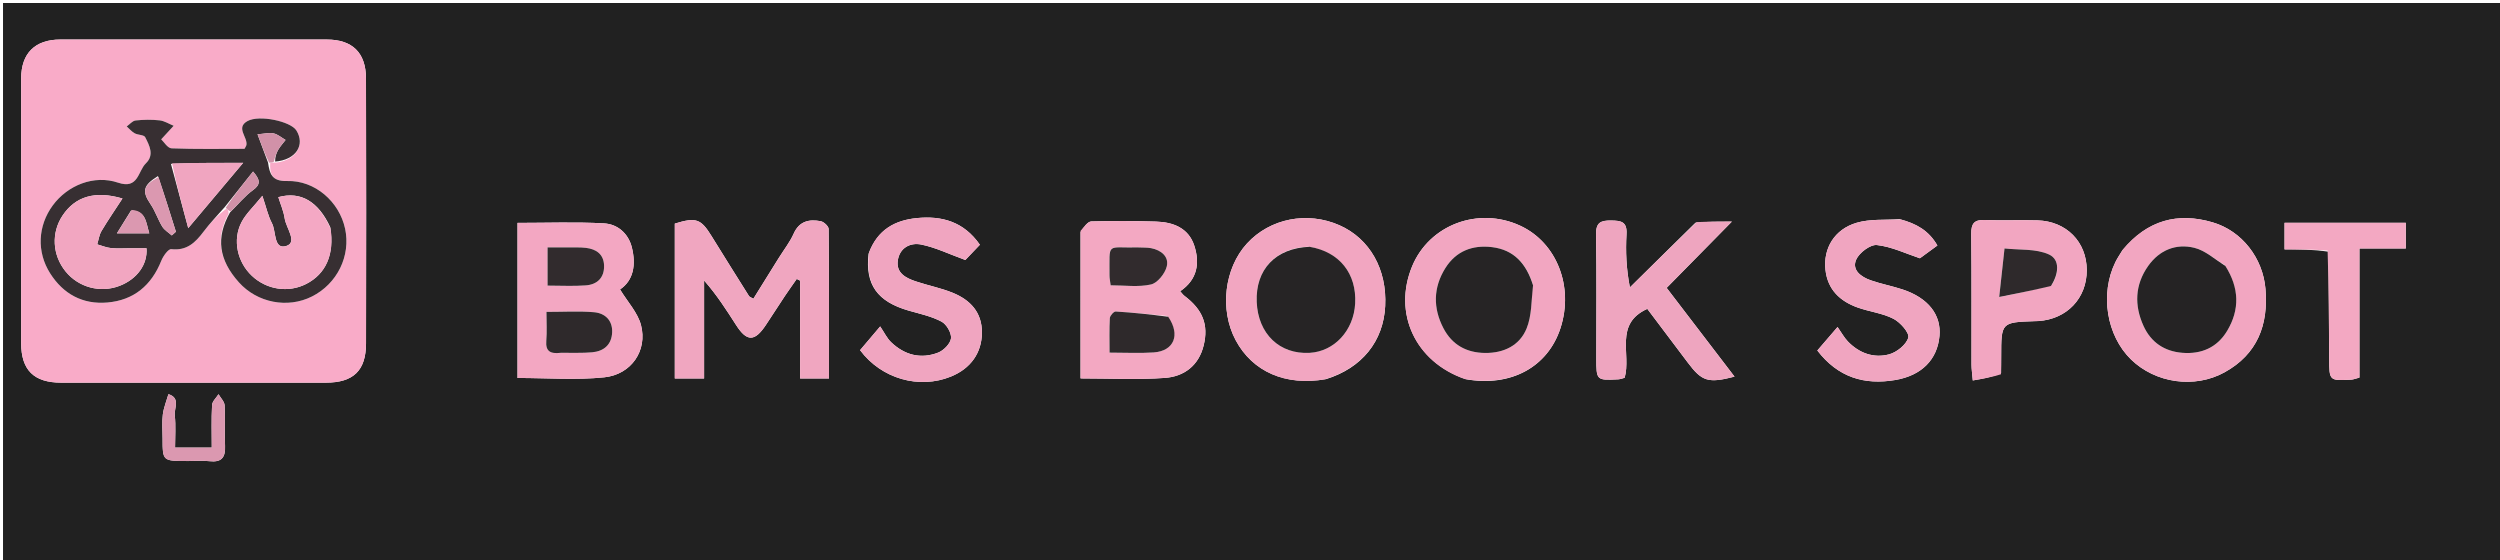 <svg version="1.1" id="Layer_1" xmlns="http://www.w3.org/2000/svg" xmlns:xlink="http://www.w3.org/1999/xlink" x="0px" y="0px"
	 width="100%" viewBox="0 0 830 186" enable-background="new 0 0 830 186" xml:space="preserve">
<path fill="#212121" opacity="1" stroke="none" 
	d="
M612,187 
	C408,187 204.5,187 1,187 
	C1,125 1,63 1,1 
	C277.667,1 554.333,1 831,1 
	C831,63 831,125 831,187 
	C758.167,187 685.333,187 612,187 
M7.018,87.5 
	C7.018,96.329 6.999,105.158 7.024,113.987 
	C7.049,122.851 11.251,127.031 20.259,127.04 
	C49.579,127.067 78.898,127.07 108.218,127.04 
	C117.322,127.03 121.502,123.02 121.522,114.024 
	C121.589,84.704 121.592,55.384 121.512,26.065 
	C121.489,17.499 116.999,13.139 108.502,13.129 
	C79.016,13.097 49.53,13.097 20.044,13.127 
	C11.619,13.135 7.036,17.697 7.025,26.028 
	C6.998,46.186 7.017,66.343 7.018,87.5 
M258.422,85.839 
	C255.65,90.297 252.877,94.755 250.118,99.191 
	C249.219,98.646 248.829,98.544 248.673,98.295 
	C244.517,91.68 240.358,85.065 236.256,78.415 
	C232.693,72.638 231.113,72.063 224.033,74.241 
	C224.033,91.301 224.033,108.378 224.033,125.655 
	C227.228,125.655 230.133,125.655 233.762,125.655 
	C233.762,114.621 233.762,103.872 233.762,93.124 
	C238.03,97.959 241.21,102.982 244.427,107.982 
	C247.98,113.504 250.571,113.474 254.283,107.877 
	C256.397,104.688 258.455,101.463 260.576,98.28 
	C261.852,96.364 263.202,94.497 264.519,92.608 
	C264.887,92.792 265.256,92.976 265.625,93.16 
	C265.625,103.915 265.625,114.669 265.625,125.646 
	C268.897,125.646 271.792,125.646 275.224,125.646 
	C275.224,108.896 275.267,92.456 275.108,76.018 
	C275.099,75.115 273.524,73.639 272.486,73.442 
	C268.655,72.715 265.364,73.389 263.499,77.581 
	C262.293,80.289 260.411,82.697 258.422,85.839 
M171.818,112.473 
	C171.818,116.774 171.818,121.074 171.818,125.485 
	C181.781,125.485 191.301,126.245 200.639,125.267 
	C209.62,124.325 215.011,116.341 212.814,107.949 
	C211.727,103.794 208.368,100.233 205.849,96.095 
	C210.348,93.088 211.194,87.859 209.782,82.17 
	C208.622,77.498 205.041,74.41 200.528,74.159 
	C191.144,73.637 181.709,74.002 171.819,74.002 
	C171.819,86.565 171.819,99.023 171.818,112.473 
M358.742,77.093 
	C358.742,93.215 358.742,109.338 358.742,125.634 
	C368.509,125.634 377.679,126.133 386.763,125.463 
	C393.082,124.997 397.97,121.427 399.624,114.65 
	C401.281,107.864 399.349,102.83 393.235,98.23 
	C392.743,97.86 392.382,97.316 391.814,96.693 
	C397.582,92.785 398.39,87.312 396.493,81.532 
	C394.575,75.688 389.498,73.749 383.825,73.568 
	C376.667,73.34 369.494,73.301 362.337,73.516 
	C361.115,73.553 359.944,75.274 358.742,77.093 
M486.672,125.903 
	C501.551,128.576 513.889,121.895 518.095,108.888 
	C522.551,95.107 516.815,80.545 504.727,74.945 
	C490.829,68.508 474.53,74.624 468.828,88.416 
	C462.413,103.932 469.812,120.137 486.672,125.903 
M704.613,83.132 
	C703.847,84.415 702.987,85.652 702.329,86.988 
	C697.118,97.571 699.358,111.428 707.522,119.363 
	C715.583,127.198 728.541,129.111 738.517,123.626 
	C749.436,117.622 753.153,107.881 752.14,95.923 
	C751.272,85.684 744.36,76.699 734.614,73.824 
	C722.99,70.397 712.951,73.085 704.613,83.132 
M440.291,125.863 
	C452.155,122.165 459.27,113.369 459.887,101.636 
	C460.529,89.429 454.767,79.241 444.705,74.79 
	C434.04,70.074 421.652,72.508 414.017,80.822 
	C406.45,89.062 404.838,102.86 410.261,112.981 
	C415.825,123.365 426.711,128.222 440.291,125.863 
M562.906,73.927 
	C555.643,81.093 548.381,88.259 541.119,95.425 
	C539.922,89.217 539.674,83.462 540.005,77.74 
	C540.245,73.583 538.213,73.253 534.896,73.211 
	C531.416,73.168 529.825,73.884 529.891,77.865 
	C530.118,91.508 529.976,105.156 529.977,118.802 
	C529.977,126.291 529.98,126.305 537.255,125.939 
	C538.024,125.9 538.778,125.576 539.378,125.425 
	C541.648,117.597 535.801,107.57 546.904,102.538 
	C551.335,108.415 555.843,114.357 560.31,120.328 
	C565.026,126.632 567.108,127.324 575.859,125.041 
	C568.299,115.155 560.865,105.434 553.325,95.575 
	C560.497,88.287 567.447,81.226 574.988,73.564 
	C570.761,73.564 567.186,73.564 562.906,73.927 
M288.348,84.276 
	C287.191,94.49 291.252,100.143 301.79,103.158 
	C305.453,104.205 309.287,105.022 312.596,106.783 
	C314.255,107.665 315.929,110.544 315.733,112.314 
	C315.538,114.08 313.311,116.351 311.459,117.07 
	C305.678,119.313 300.29,117.87 295.839,113.603 
	C294.459,112.28 293.601,110.413 292.22,108.377 
	C289.235,111.899 287.353,114.12 285.544,116.255 
	C292.668,125.803 305.192,129.307 315.728,125.01 
	C322.262,122.345 325.959,117.156 326.002,110.455 
	C326.045,103.702 322.14,99.6 316.365,97.232 
	C312.388,95.601 308.083,94.79 303.995,93.404 
	C300.734,92.298 297.482,90.653 298.069,86.497 
	C298.667,82.264 302.222,80.459 305.816,81.183 
	C310.591,82.145 315.112,84.366 320.492,86.318 
	C321.475,85.287 323.373,83.298 325.32,81.257 
	C319.95,73.534 312.631,71.594 304.425,72.401 
	C297.221,73.11 291.332,76.17 288.348,84.276 
M630.625,72.751 
	C625.874,73.094 620.894,72.65 616.424,73.956 
	C609.009,76.123 605.258,82.496 606.054,89.614 
	C606.788,96.181 610.899,100.021 616.785,102.112 
	C620.693,103.501 625.01,103.971 628.633,105.842 
	C630.901,107.013 633.983,110.505 633.548,112.092 
	C632.909,114.422 629.716,116.974 627.141,117.656 
	C622.072,118.998 617.246,117.256 613.509,113.382 
	C612.272,112.101 611.403,110.465 610.068,108.568 
	C607.239,111.857 605.335,114.07 603.356,116.371 
	C610.198,125.273 618.946,127.925 629.263,126.157 
	C638.01,124.658 643.208,119.355 643.909,111.535 
	C644.539,104.507 640.153,98.898 631.634,96.092 
	C628.165,94.949 624.538,94.275 621.094,93.068 
	C617.939,91.962 614.727,89.709 616.244,86.21 
	C617.24,83.912 620.964,81.109 623.148,81.356 
	C628.07,81.911 632.795,84.22 637.402,85.749 
	C638.773,84.749 641.018,83.109 643.214,81.505 
	C640.335,76.514 636.226,74.24 630.625,72.751 
M664.37,123.836 
	C664.379,122.005 664.396,120.174 664.396,118.344 
	C664.399,107 664.398,107 675.692,106.619 
	C676.025,106.608 676.358,106.612 676.69,106.591 
	C686.198,105.981 692.827,99.027 692.808,89.685 
	C692.789,80.327 686.079,73.455 676.435,73.16 
	C670.615,72.982 664.779,73.279 658.964,73.042 
	C655.406,72.898 654.417,74.244 654.455,77.679 
	C654.612,92.157 654.512,106.637 654.539,121.117 
	C654.542,122.558 654.767,123.999 654.962,126.312 
	C658.378,125.722 661.308,125.215 664.37,123.836 
M773.073,83.57 
	C773.146,95.368 773.234,107.165 773.286,118.963 
	C773.318,126.415 773.294,126.429 780.578,126.044 
	C781.348,126.004 782.102,125.675 783.332,125.36 
	C783.332,111.172 783.332,97.112 783.332,82.486 
	C788.771,82.486 793.689,82.486 798.731,82.486 
	C798.731,79.285 798.731,76.669 798.731,73.975 
	C785.198,73.975 771.867,73.975 758.471,73.975 
	C758.471,76.897 758.471,79.35 758.471,82.795 
	C763.261,82.795 767.858,82.795 773.073,83.57 
M62.551,153.065 
	C64.877,153.066 67.228,152.85 69.524,153.114 
	C73.504,153.571 74.896,151.905 74.719,148.046 
	C74.514,143.57 74.828,139.068 74.579,134.596 
	C74.508,133.324 73.257,132.117 72.548,130.881 
	C71.8,132.078 70.473,133.245 70.406,134.479 
	C70.152,139.192 70.303,143.927 70.303,148.597 
	C65.811,148.597 62.23,148.597 58.126,148.597 
	C58.126,144.819 58.411,141.331 58.029,137.917 
	C57.762,135.524 60.026,132.155 55.919,130.864 
	C55.273,133.122 54.342,135.346 54.055,137.649 
	C53.73,140.267 53.98,142.956 53.98,145.615 
	C53.982,153.062 53.983,153.062 62.551,153.065 
z"/>
<path fill="#F9ABC8" opacity="1" stroke="none" 
	d="
M7.018,87 
	C7.017,66.343 6.998,46.186 7.025,26.028 
	C7.036,17.697 11.619,13.135 20.044,13.127 
	C49.53,13.097 79.016,13.097 108.502,13.129 
	C116.999,13.139 121.489,17.499 121.512,26.065 
	C121.592,55.384 121.589,84.704 121.522,114.024 
	C121.502,123.02 117.322,127.03 108.218,127.04 
	C78.898,127.07 49.579,127.067 20.259,127.04 
	C11.251,127.031 7.049,122.851 7.024,113.987 
	C6.999,105.158 7.018,96.329 7.018,87 
M75.88,70.971 
	C71.542,78.945 72.659,86.317 79.331,93.754 
	C85.416,100.536 95.481,102.488 103.539,98.448 
	C111.959,94.228 116.509,84.939 114.572,75.927 
	C112.64,66.944 104.562,59.825 95.281,60.098 
	C90.246,60.246 89.511,57.648 89.704,54.015 
	C90.175,53.985 90.647,53.956 91.887,53.964 
	C98.327,53.098 101.385,48.082 98.388,43.299 
	C96.503,40.291 86.067,38.027 82.162,40.197 
	C78.16,42.422 82.294,45.512 81.807,48.18 
	C81.754,48.472 81.53,48.733 81.175,49.407 
	C73.236,49.407 65.09,49.566 56.962,49.249 
	C55.631,49.197 54.382,47.047 53.52,46.257 
	C55.458,44.151 56.559,42.955 57.659,41.76 
	C56.108,41.133 54.598,40.142 52.996,39.962 
	C50.364,39.666 47.652,39.706 45.018,39.998 
	C43.975,40.114 43.05,41.287 42.072,41.978 
	C42.948,42.753 43.726,43.705 44.725,44.255 
	C45.818,44.855 47.798,44.739 48.2,45.536 
	C49.59,48.29 51.325,51.432 48.431,54.233 
	C45.761,56.816 45.984,62.938 39.208,60.647 
	C31.212,57.943 22.42,61.509 17.503,68.217 
	C12.543,74.984 12.128,83.634 16.644,90.741 
	C21.036,97.651 27.47,101.13 35.63,100.432 
	C44.414,99.681 50.274,94.767 53.549,86.56 
	C54.165,85.015 55.882,82.61 56.849,82.72 
	C61.983,83.306 64.841,80.56 67.566,76.92 
	C69.721,74.041 72.259,71.449 75.257,69.211 
	C75.611,69.603 75.965,69.995 75.88,70.971 
z"/>
<path fill="#F0A6C0" opacity="1" stroke="none" 
	d="
M258.627,85.539 
	C260.411,82.697 262.293,80.289 263.499,77.581 
	C265.364,73.389 268.655,72.715 272.486,73.442 
	C273.524,73.639 275.099,75.115 275.108,76.018 
	C275.267,92.456 275.224,108.896 275.224,125.646 
	C271.792,125.646 268.897,125.646 265.625,125.646 
	C265.625,114.669 265.625,103.915 265.625,93.16 
	C265.256,92.976 264.887,92.792 264.519,92.608 
	C263.202,94.497 261.852,96.364 260.576,98.28 
	C258.455,101.463 256.397,104.688 254.283,107.877 
	C250.571,113.474 247.98,113.504 244.427,107.982 
	C241.21,102.982 238.03,97.959 233.762,93.124 
	C233.762,103.872 233.762,114.621 233.762,125.655 
	C230.133,125.655 227.228,125.655 224.033,125.655 
	C224.033,108.378 224.033,91.301 224.033,74.241 
	C231.113,72.063 232.693,72.638 236.256,78.415 
	C240.358,85.065 244.517,91.68 248.673,98.295 
	C248.829,98.544 249.219,98.646 250.118,99.191 
	C252.877,94.755 255.65,90.297 258.627,85.539 
z"/>
<path fill="#F3A7C2" opacity="1" stroke="none" 
	d="
M171.818,111.977 
	C171.819,99.023 171.819,86.565 171.819,74.002 
	C181.709,74.002 191.144,73.637 200.528,74.159 
	C205.041,74.41 208.622,77.498 209.782,82.17 
	C211.194,87.859 210.348,93.088 205.849,96.095 
	C208.368,100.233 211.727,103.794 212.814,107.949 
	C215.011,116.341 209.62,124.325 200.639,125.267 
	C191.301,126.245 181.781,125.485 171.818,125.485 
	C171.818,121.074 171.818,116.774 171.818,111.977 
M186.681,117.135 
	C189.987,117.096 193.312,117.262 196.594,116.966 
	C200.523,116.613 203.09,114.395 203.236,110.283 
	C203.378,106.289 200.814,103.964 197.209,103.657 
	C192.183,103.228 187.093,103.549 181.422,103.549 
	C181.422,106.964 181.625,110.079 181.368,113.156 
	C181.078,116.634 182.701,117.55 186.681,117.135 
M187.626,82.137 
	C185.719,82.137 183.811,82.137 181.789,82.137 
	C181.789,86.773 181.789,90.642 181.789,94.822 
	C186.282,94.822 190.413,95.063 194.501,94.751 
	C198.252,94.463 200.633,92.231 200.555,88.246 
	C200.48,84.425 197.977,82.692 194.488,82.283 
	C192.527,82.053 190.525,82.174 187.626,82.137 
z"/>
<path fill="#F3A8C2" opacity="1" stroke="none" 
	d="
M358.746,76.655 
	C359.944,75.274 361.115,73.553 362.337,73.516 
	C369.494,73.301 376.667,73.34 383.825,73.568 
	C389.498,73.749 394.575,75.688 396.493,81.532 
	C398.39,87.312 397.582,92.785 391.814,96.693 
	C392.382,97.316 392.743,97.86 393.235,98.23 
	C399.349,102.83 401.281,107.864 399.624,114.65 
	C397.97,121.427 393.082,124.997 386.763,125.463 
	C377.679,126.133 368.509,125.634 358.742,125.634 
	C358.742,109.338 358.742,93.215 358.746,76.655 
M387.529,104.905 
	C381.828,104.375 376.133,103.769 370.421,103.424 
	C369.784,103.386 368.511,104.809 368.466,105.606 
	C368.256,109.327 368.373,113.067 368.373,117.069 
	C373.781,117.069 378.424,117.326 383.028,117.008 
	C389.746,116.544 391.99,111.229 387.529,104.905 
M377.327,82.142 
	C367.128,82.406 368.427,80.13 368.352,91.458 
	C368.346,92.41 368.571,93.364 368.738,94.721 
	C373.36,94.721 377.926,95.395 382.123,94.443 
	C384.291,93.952 386.801,90.814 387.37,88.443 
	C388.149,85.203 385.508,83.028 382.181,82.396 
	C380.894,82.151 379.547,82.219 377.327,82.142 
z"/>
<path fill="#F2A6C1" opacity="1" stroke="none" 
	d="
M486.271,125.822 
	C469.812,120.137 462.413,103.932 468.828,88.416 
	C474.53,74.624 490.829,68.508 504.727,74.945 
	C516.815,80.545 522.551,95.107 518.095,108.888 
	C513.889,121.895 501.551,128.576 486.271,125.822 
M508.859,94.309 
	C506.756,87.558 502.65,82.925 495.318,82.043 
	C488.83,81.263 483.385,83.38 479.849,89.022 
	C475.811,95.466 475.735,102.308 479.226,108.986 
	C482.082,114.448 486.829,117.131 493.064,117.184 
	C499.321,117.237 504.51,114.695 506.824,109.075 
	C508.567,104.84 508.395,99.816 508.859,94.309 
z"/>
<path fill="#F2A6C1" opacity="1" stroke="none" 
	d="
M704.809,82.832 
	C712.951,73.085 722.99,70.397 734.614,73.824 
	C744.36,76.699 751.272,85.684 752.14,95.923 
	C753.153,107.881 749.436,117.622 738.517,123.626 
	C728.541,129.111 715.583,127.198 707.522,119.363 
	C699.358,111.428 697.118,97.571 702.329,86.988 
	C702.987,85.652 703.847,84.415 704.809,82.832 
M738.614,88.009 
	C735.264,86.03 732.132,83.158 728.514,82.271 
	C722.414,80.776 716.911,83.036 713.187,88.303 
	C708.762,94.562 708.55,101.412 711.656,108.228 
	C714.115,113.624 718.547,116.661 724.56,117.136 
	C730.942,117.64 736.116,115.34 739.413,109.845 
	C743.639,102.799 743.444,95.62 738.614,88.009 
z"/>
<path fill="#F2A6C1" opacity="1" stroke="none" 
	d="
M439.884,125.939 
	C426.711,128.222 415.825,123.365 410.261,112.981 
	C404.838,102.86 406.45,89.062 414.017,80.822 
	C421.652,72.508 434.04,70.074 444.705,74.79 
	C454.767,79.241 460.529,89.429 459.887,101.636 
	C459.27,113.369 452.155,122.165 439.884,125.939 
M434.355,81.906 
	C423.427,82.377 416.787,89.498 417.233,100.267 
	C417.672,110.834 424.813,117.699 434.793,117.147 
	C443.013,116.692 449.443,109.719 449.915,100.747 
	C450.435,90.87 444.767,83.634 434.355,81.906 
z"/>
<path fill="#EEA5BF" opacity="1" stroke="none" 
	d="
M563.259,73.746 
	C567.186,73.564 570.761,73.564 574.988,73.564 
	C567.447,81.226 560.497,88.287 553.325,95.575 
	C560.865,105.434 568.299,115.155 575.859,125.041 
	C567.108,127.324 565.026,126.632 560.31,120.328 
	C555.843,114.357 551.335,108.415 546.904,102.538 
	C535.801,107.57 541.648,117.597 539.378,125.425 
	C538.778,125.576 538.024,125.9 537.255,125.939 
	C529.98,126.305 529.977,126.291 529.977,118.802 
	C529.976,105.156 530.118,91.508 529.891,77.865 
	C529.825,73.884 531.416,73.168 534.896,73.211 
	C538.213,73.253 540.245,73.583 540.005,77.74 
	C539.674,83.462 539.922,89.217 541.119,95.425 
	C548.381,88.259 555.643,81.093 563.259,73.746 
z"/>
<path fill="#F0A5C0" opacity="1" stroke="none" 
	d="
M288.496,83.9 
	C291.332,76.17 297.221,73.11 304.425,72.401 
	C312.631,71.594 319.95,73.534 325.32,81.257 
	C323.373,83.298 321.475,85.287 320.492,86.318 
	C315.112,84.366 310.591,82.145 305.816,81.183 
	C302.222,80.459 298.667,82.264 298.069,86.497 
	C297.482,90.653 300.734,92.298 303.995,93.404 
	C308.083,94.79 312.388,95.601 316.365,97.232 
	C322.14,99.6 326.045,103.702 326.002,110.455 
	C325.959,117.156 322.262,122.345 315.728,125.01 
	C305.192,129.307 292.668,125.803 285.544,116.255 
	C287.353,114.12 289.235,111.899 292.22,108.377 
	C293.601,110.413 294.459,112.28 295.839,113.603 
	C300.29,117.87 305.678,119.313 311.459,117.07 
	C313.311,116.351 315.538,114.08 315.733,112.314 
	C315.929,110.544 314.255,107.665 312.596,106.783 
	C309.287,105.022 305.453,104.205 301.79,103.158 
	C291.252,100.143 287.191,94.49 288.496,83.9 
z"/>
<path fill="#F0A5C0" opacity="1" stroke="none" 
	d="
M631.027,72.842 
	C636.226,74.24 640.335,76.514 643.214,81.505 
	C641.018,83.109 638.773,84.749 637.402,85.749 
	C632.795,84.22 628.07,81.911 623.148,81.356 
	C620.964,81.109 617.24,83.912 616.244,86.21 
	C614.727,89.709 617.939,91.962 621.094,93.068 
	C624.538,94.275 628.165,94.949 631.634,96.092 
	C640.153,98.898 644.539,104.507 643.909,111.535 
	C643.208,119.355 638.01,124.658 629.263,126.157 
	C618.946,127.925 610.198,125.273 603.356,116.371 
	C605.335,114.07 607.239,111.857 610.068,108.568 
	C611.403,110.465 612.272,112.101 613.509,113.382 
	C617.246,117.256 622.072,118.998 627.141,117.656 
	C629.716,116.974 632.909,114.422 633.548,112.092 
	C633.983,110.505 630.901,107.013 628.633,105.842 
	C625.01,103.971 620.693,103.501 616.785,102.112 
	C610.899,100.021 606.788,96.181 606.054,89.614 
	C605.258,82.496 609.009,76.123 616.424,73.956 
	C620.894,72.65 625.874,73.094 631.027,72.842 
z"/>
<path fill="#F2A6C1" opacity="1" stroke="none" 
	d="
M664.305,124.272 
	C661.308,125.215 658.378,125.722 654.962,126.312 
	C654.767,123.999 654.542,122.558 654.539,121.117 
	C654.512,106.637 654.612,92.157 654.455,77.679 
	C654.417,74.244 655.406,72.898 658.964,73.042 
	C664.779,73.279 670.615,72.982 676.435,73.16 
	C686.079,73.455 692.789,80.327 692.808,89.685 
	C692.827,99.027 686.198,105.981 676.69,106.591 
	C676.358,106.612 676.025,106.608 675.692,106.619 
	C664.398,107 664.399,107 664.396,118.344 
	C664.396,120.174 664.379,122.005 664.305,124.272 
M681.161,94.642 
	C683.52,90.958 684.011,86.197 680.258,84.483 
	C675.936,82.51 670.469,83.043 665.5,82.488 
	C664.978,87.25 664.456,92.012 663.735,98.595 
	C670.338,97.286 675.495,96.264 681.161,94.642 
z"/>
<path fill="#F3A8C2" opacity="1" stroke="none" 
	d="
M772.764,83.183 
	C767.858,82.795 763.261,82.795 758.471,82.795 
	C758.471,79.35 758.471,76.897 758.471,73.975 
	C771.867,73.975 785.198,73.975 798.731,73.975 
	C798.731,76.669 798.731,79.285 798.731,82.486 
	C793.689,82.486 788.771,82.486 783.332,82.486 
	C783.332,97.112 783.332,111.172 783.332,125.36 
	C782.102,125.675 781.348,126.004 780.578,126.044 
	C773.294,126.429 773.318,126.415 773.286,118.963 
	C773.234,107.165 773.146,95.368 772.764,83.183 
z"/>
<path fill="#DB98B0" opacity="1" stroke="none" 
	d="
M62.071,153.065 
	C53.983,153.062 53.982,153.062 53.98,145.615 
	C53.98,142.956 53.73,140.267 54.055,137.649 
	C54.342,135.346 55.273,133.122 55.919,130.864 
	C60.026,132.155 57.762,135.524 58.029,137.917 
	C58.411,141.331 58.126,144.819 58.126,148.597 
	C62.23,148.597 65.811,148.597 70.303,148.597 
	C70.303,143.927 70.152,139.192 70.406,134.479 
	C70.473,133.245 71.8,132.078 72.548,130.881 
	C73.257,132.117 74.508,133.324 74.579,134.596 
	C74.828,139.068 74.514,143.57 74.719,148.046 
	C74.896,151.905 73.504,153.571 69.524,153.114 
	C67.228,152.85 64.877,153.066 62.071,153.065 
z"/>
<path fill="#372F32" opacity="1" stroke="none" 
	d="
M74.627,68.729 
	C72.259,71.449 69.721,74.041 67.566,76.92 
	C64.841,80.56 61.983,83.306 56.849,82.72 
	C55.882,82.61 54.165,85.015 53.549,86.56 
	C50.274,94.767 44.414,99.681 35.63,100.432 
	C27.47,101.13 21.036,97.651 16.644,90.741 
	C12.128,83.634 12.543,74.984 17.503,68.217 
	C22.42,61.509 31.212,57.943 39.208,60.647 
	C45.984,62.938 45.761,56.816 48.431,54.233 
	C51.325,51.432 49.59,48.29 48.2,45.536 
	C47.798,44.739 45.818,44.855 44.725,44.255 
	C43.726,43.705 42.948,42.753 42.072,41.978 
	C43.05,41.287 43.975,40.114 45.018,39.998 
	C47.652,39.706 50.364,39.666 52.996,39.962 
	C54.598,40.142 56.108,41.133 57.659,41.76 
	C56.559,42.955 55.458,44.151 53.52,46.257 
	C54.382,47.047 55.631,49.197 56.962,49.249 
	C65.09,49.566 73.236,49.407 81.175,49.407 
	C81.53,48.733 81.754,48.472 81.807,48.18 
	C82.294,45.512 78.16,42.422 82.162,40.197 
	C86.067,38.027 96.503,40.291 98.388,43.299 
	C101.385,48.082 98.327,53.098 91.337,53.643 
	C91.312,52.1 91.726,50.814 92.394,49.676 
	C93.067,48.529 93.992,47.53 94.807,46.466 
	C93.489,45.707 92.249,44.602 90.833,44.285 
	C89.393,43.962 87.779,44.415 85.495,44.584 
	C86.849,48.225 87.922,51.113 88.995,54.001 
	C89.511,57.648 90.246,60.246 95.281,60.098 
	C104.562,59.825 112.64,66.944 114.572,75.927 
	C116.509,84.939 111.959,94.228 103.539,98.448 
	C95.481,102.488 85.416,100.536 79.331,93.754 
	C72.659,86.317 71.542,78.945 76.382,70.494 
	C79.229,67.687 81.336,65.027 83.986,63.122 
	C86.698,61.172 86.33,59.636 84.017,56.946 
	C80.767,61.024 77.697,64.877 74.627,68.729 
M109.649,75.425 
	C105.719,66.92 99.858,63.398 92.404,65.456 
	C93.132,67.807 94.163,70.114 94.512,72.52 
	C94.97,75.68 98.872,80.429 95.097,81.649 
	C90.784,83.044 91.745,76.843 90.271,74.081 
	C89.019,71.733 88.459,69.015 87.1,65.008 
	C84.132,68.692 81.642,70.959 80.186,73.762 
	C77.124,79.662 78.775,86.996 83.621,91.563 
	C88.546,96.205 95.726,97.291 101.629,94.286 
	C108.169,90.958 111.101,84.506 109.649,75.425 
M43.304,82.417 
	C41.143,82.416 38.966,82.574 36.826,82.359 
	C35.281,82.204 33.786,81.553 32.268,81.123 
	C32.732,79.632 32.933,77.984 33.71,76.678 
	C35.852,73.081 38.234,69.626 40.659,65.902 
	C31.518,63.21 24.976,65.269 20.792,71.535 
	C16.962,77.271 17.35,84.657 21.768,90.111 
	C26.094,95.451 33.379,97.377 39.779,94.872 
	C45.501,92.632 49.038,87.814 48.643,82.417 
	C47.189,82.417 45.71,82.417 43.304,82.417 
M56.754,54.414 
	C58.564,61.137 60.375,67.86 62.495,75.734 
	C69.073,67.914 74.598,61.347 80.728,54.06 
	C72.065,54.06 64.779,54.06 56.754,54.414 
M52.442,58.458 
	C47.468,61.557 47.079,63.525 50.014,67.828 
	C51.572,70.114 52.424,72.872 53.879,75.243 
	C54.6,76.418 55.962,77.201 57.034,78.162 
	C57.49,77.755 57.946,77.348 58.401,76.94 
	C56.541,70.987 54.681,65.034 52.442,58.458 
M43.465,69.959 
	C41.972,72.372 40.478,74.785 38.818,77.468 
	C42.835,77.468 45.988,77.468 49.563,77.468 
	C48.411,73.739 48.499,69.999 43.465,69.959 
z"/>
<path fill="#D191A8" opacity="1" stroke="none" 
	d="
M89.35,54.008 
	C87.922,51.113 86.849,48.225 85.495,44.584 
	C87.779,44.415 89.393,43.962 90.833,44.285 
	C92.249,44.602 93.489,45.707 94.807,46.466 
	C93.992,47.53 93.067,48.529 92.394,49.676 
	C91.726,50.814 91.312,52.1 90.952,53.624 
	C90.647,53.956 90.175,53.985 89.35,54.008 
z"/>
<path fill="#D191A8" opacity="1" stroke="none" 
	d="
M74.942,68.97 
	C77.697,64.877 80.767,61.024 84.017,56.946 
	C86.33,59.636 86.698,61.172 83.986,63.122 
	C81.336,65.027 79.229,67.687 76.601,70.201 
	C75.965,69.995 75.611,69.603 74.942,68.97 
z"/>
<path fill="#2E292B" opacity="1" stroke="none" 
	d="
M186.212,117.135 
	C182.701,117.55 181.078,116.634 181.368,113.156 
	C181.625,110.079 181.422,106.964 181.422,103.549 
	C187.093,103.549 192.183,103.228 197.209,103.657 
	C200.814,103.964 203.378,106.289 203.236,110.283 
	C203.09,114.395 200.523,116.613 196.594,116.966 
	C193.312,117.262 189.987,117.096 186.212,117.135 
z"/>
<path fill="#312B2D" opacity="1" stroke="none" 
	d="
M188.084,82.137 
	C190.525,82.174 192.527,82.053 194.488,82.283 
	C197.977,82.692 200.48,84.425 200.555,88.246 
	C200.633,92.231 198.252,94.463 194.501,94.751 
	C190.413,95.063 186.282,94.822 181.789,94.822 
	C181.789,90.642 181.789,86.773 181.789,82.137 
	C183.811,82.137 185.719,82.137 188.084,82.137 
z"/>
<path fill="#2E292B" opacity="1" stroke="none" 
	d="
M387.839,105.158 
	C391.99,111.229 389.746,116.544 383.028,117.008 
	C378.424,117.326 373.781,117.069 368.373,117.069 
	C368.373,113.067 368.256,109.327 368.466,105.606 
	C368.511,104.809 369.784,103.386 370.421,103.424 
	C376.133,103.769 381.828,104.375 387.839,105.158 
z"/>
<path fill="#312B2D" opacity="1" stroke="none" 
	d="
M377.777,82.143 
	C379.547,82.219 380.894,82.151 382.181,82.396 
	C385.508,83.028 388.149,85.203 387.37,88.443 
	C386.801,90.814 384.291,93.952 382.123,94.443 
	C377.926,95.395 373.36,94.721 368.738,94.721 
	C368.571,93.364 368.346,92.41 368.352,91.458 
	C368.427,80.13 367.128,82.406 377.777,82.143 
z"/>
<path fill="#262425" opacity="1" stroke="none" 
	d="
M508.967,94.726 
	C508.395,99.816 508.567,104.84 506.824,109.075 
	C504.51,114.695 499.321,117.237 493.064,117.184 
	C486.829,117.131 482.082,114.448 479.226,108.986 
	C475.735,102.308 475.811,95.466 479.849,89.022 
	C483.385,83.38 488.83,81.263 495.318,82.043 
	C502.65,82.925 506.756,87.558 508.967,94.726 
z"/>
<path fill="#252324" opacity="1" stroke="none" 
	d="
M738.835,88.312 
	C743.444,95.62 743.639,102.799 739.413,109.845 
	C736.116,115.34 730.942,117.64 724.56,117.136 
	C718.547,116.661 714.115,113.624 711.656,108.228 
	C708.55,101.412 708.762,94.562 713.187,88.303 
	C716.911,83.036 722.414,80.776 728.514,82.271 
	C732.132,83.158 735.264,86.03 738.835,88.312 
z"/>
<path fill="#262425" opacity="1" stroke="none" 
	d="
M434.777,81.935 
	C444.767,83.634 450.435,90.87 449.915,100.747 
	C449.443,109.719 443.013,116.692 434.793,117.147 
	C424.813,117.699 417.672,110.834 417.233,100.267 
	C416.787,89.498 423.427,82.377 434.777,81.935 
z"/>
<path fill="#2E292B" opacity="1" stroke="none" 
	d="
M680.907,94.942 
	C675.495,96.264 670.338,97.286 663.735,98.595 
	C664.456,92.012 664.978,87.25 665.5,82.488 
	C670.469,83.043 675.936,82.51 680.258,84.483 
	C684.011,86.197 683.52,90.958 680.907,94.942 
z"/>
<path fill="#F4A8C4" opacity="1" stroke="none" 
	d="
M109.739,75.831 
	C111.101,84.506 108.169,90.958 101.629,94.286 
	C95.726,97.291 88.546,96.205 83.621,91.563 
	C78.775,86.996 77.124,79.662 80.186,73.762 
	C81.642,70.959 84.132,68.692 87.1,65.008 
	C88.459,69.015 89.019,71.733 90.271,74.081 
	C91.745,76.843 90.784,83.044 95.097,81.649 
	C98.872,80.429 94.97,75.68 94.512,72.52 
	C94.163,70.114 93.132,67.807 92.404,65.456 
	C99.858,63.398 105.719,66.92 109.739,75.831 
z"/>
<path fill="#F2A6C1" opacity="1" stroke="none" 
	d="
M43.768,82.417 
	C45.71,82.417 47.189,82.417 48.643,82.417 
	C49.038,87.814 45.501,92.632 39.779,94.872 
	C33.379,97.377 26.094,95.451 21.768,90.111 
	C17.35,84.657 16.962,77.271 20.792,71.535 
	C24.976,65.269 31.518,63.21 40.659,65.902 
	C38.234,69.626 35.852,73.081 33.71,76.678 
	C32.933,77.984 32.732,79.632 32.268,81.123 
	C33.786,81.553 35.281,82.204 36.826,82.359 
	C38.966,82.574 41.143,82.416 43.768,82.417 
z"/>
<path fill="#F0A5C0" opacity="1" stroke="none" 
	d="
M57.124,54.237 
	C64.779,54.06 72.065,54.06 80.728,54.06 
	C74.598,61.347 69.073,67.914 62.495,75.734 
	C60.375,67.86 58.564,61.137 57.124,54.237 
z"/>
<path fill="#DB98B0" opacity="1" stroke="none" 
	d="
M52.631,58.77 
	C54.681,65.034 56.541,70.987 58.401,76.94 
	C57.946,77.348 57.49,77.755 57.034,78.162 
	C55.962,77.201 54.6,76.418 53.879,75.243 
	C52.424,72.872 51.572,70.114 50.014,67.828 
	C47.079,63.525 47.468,61.557 52.631,58.77 
z"/>
<path fill="#DB98B0" opacity="1" stroke="none" 
	d="
M43.715,69.692 
	C48.499,69.999 48.411,73.739 49.563,77.468 
	C45.988,77.468 42.835,77.468 38.818,77.468 
	C40.478,74.785 41.972,72.372 43.715,69.692 
z"/>
</svg>